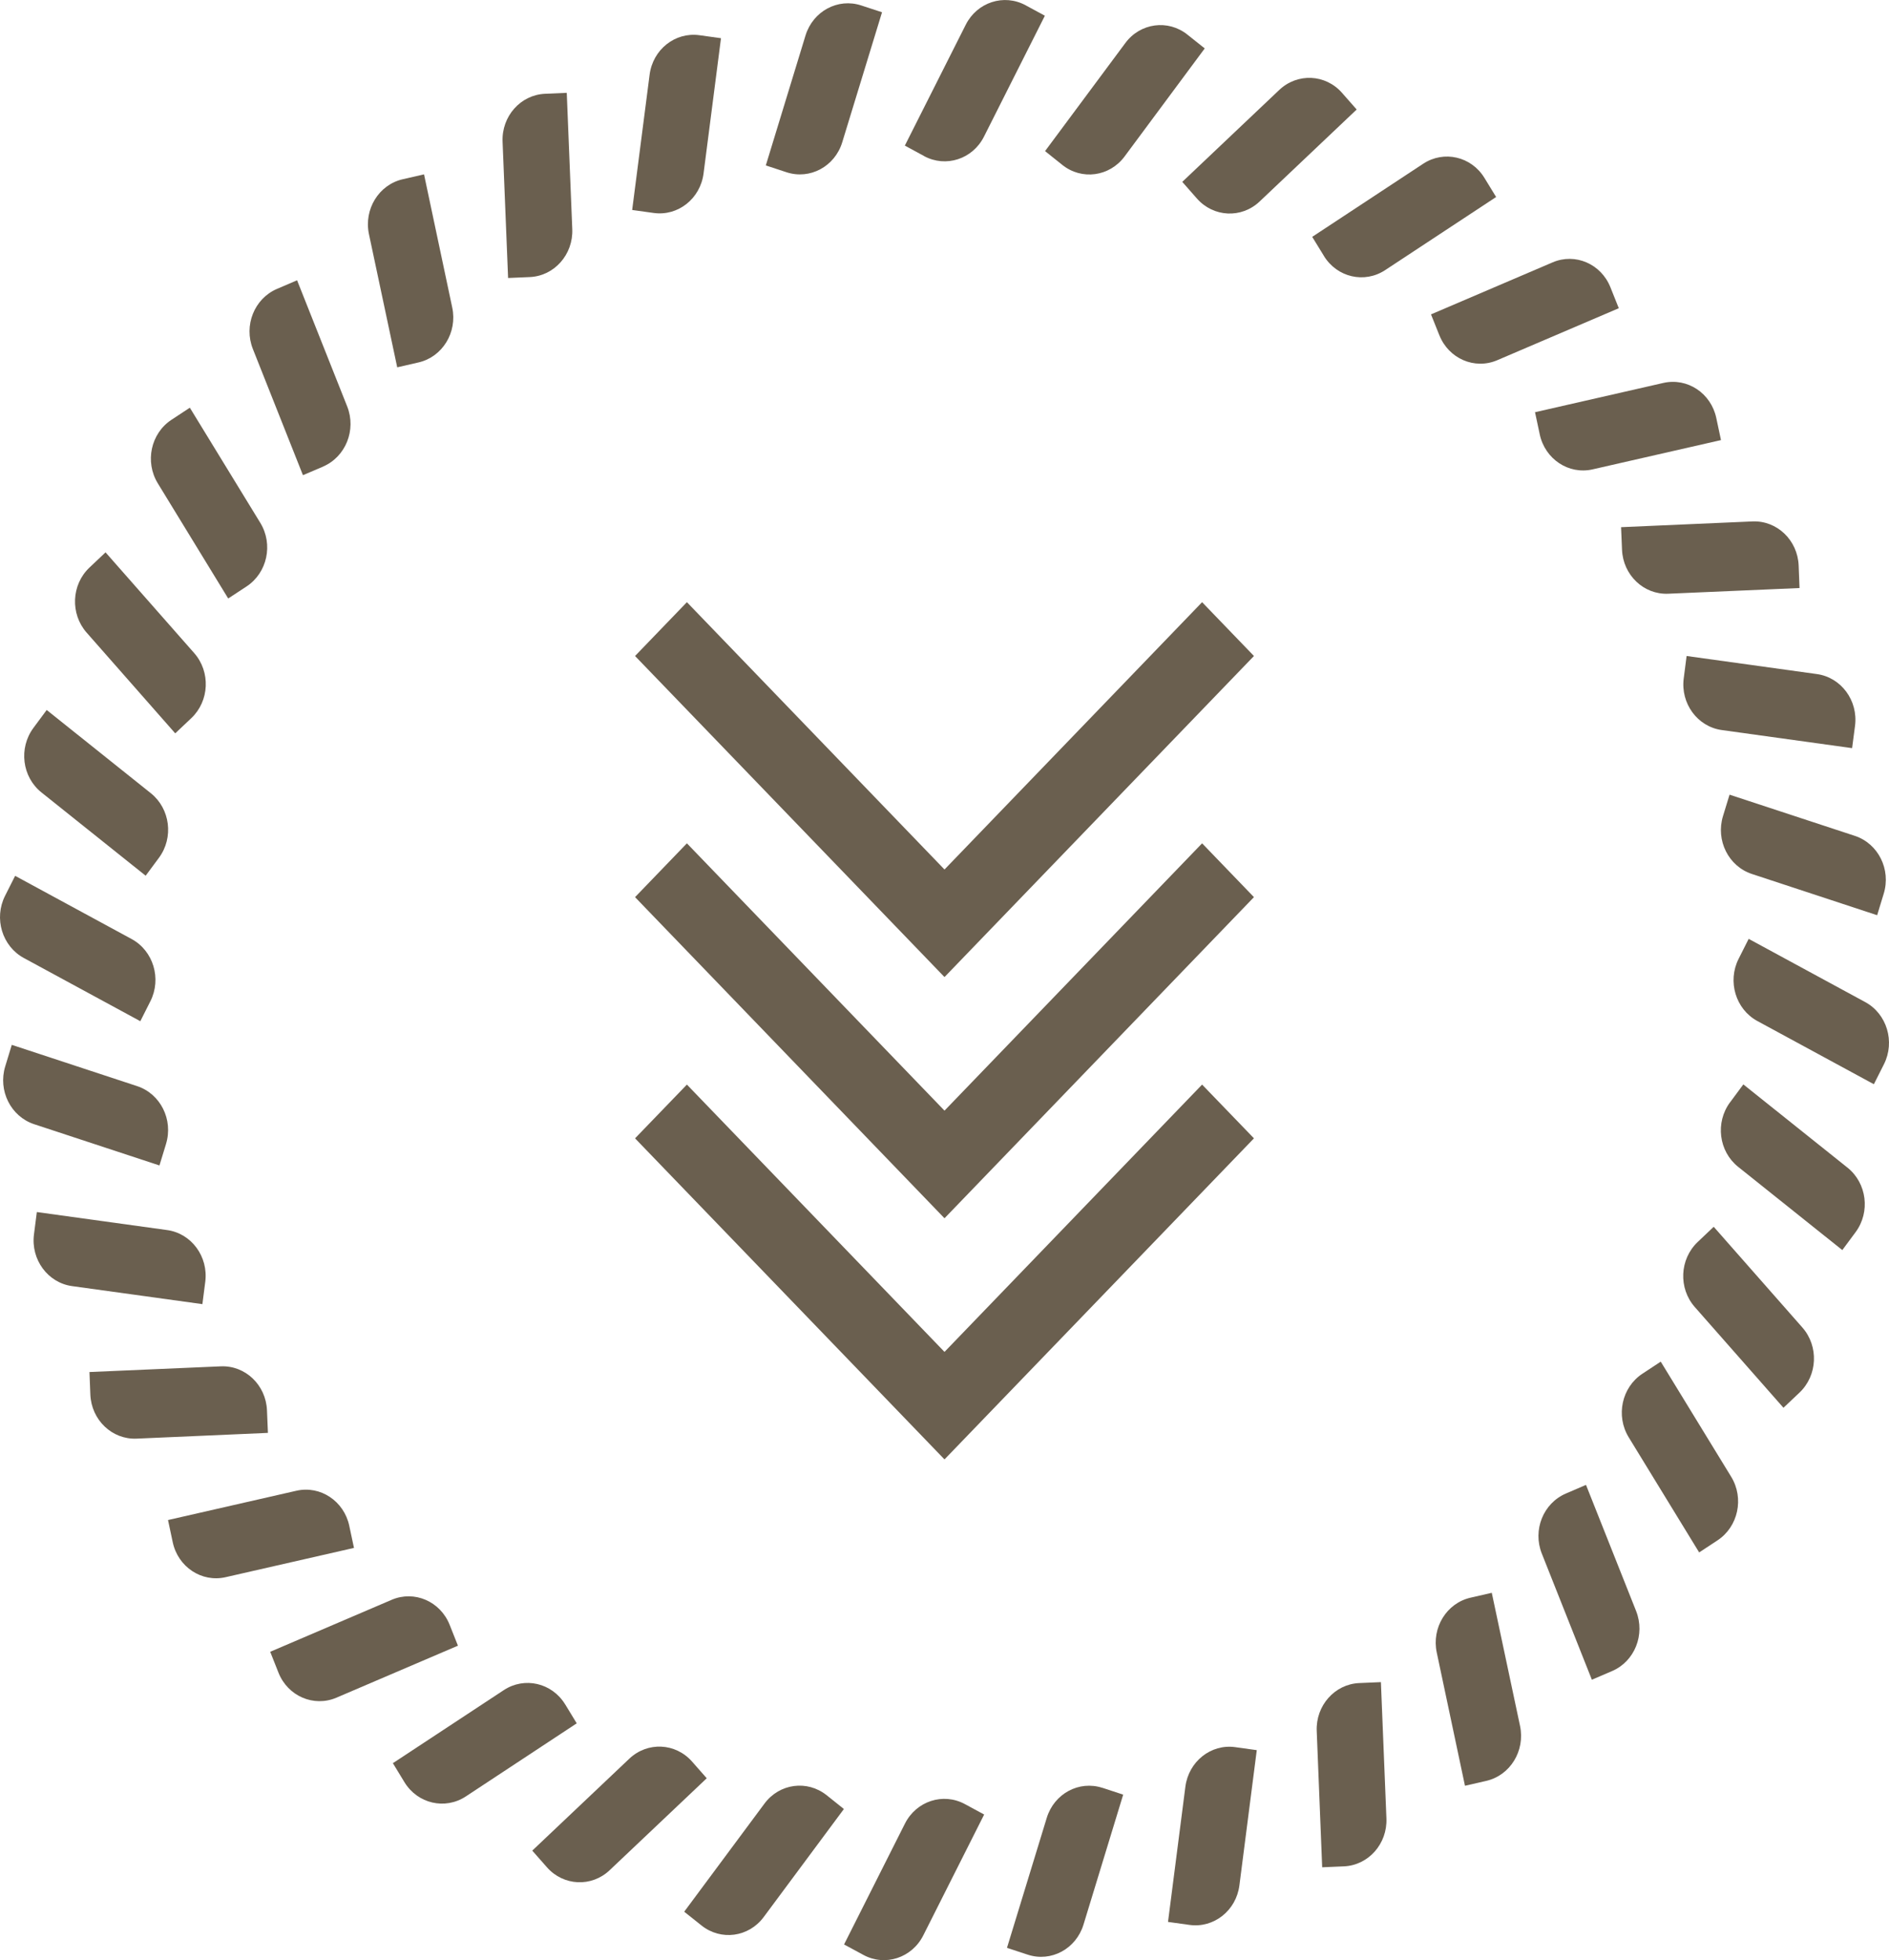 <?xml version="1.0" encoding="UTF-8"?>
<svg id="Layer_2" data-name="Layer 2" xmlns="http://www.w3.org/2000/svg" viewBox="0 0 322 334">
  <defs>
    <style>
      .cls-1 {
        fill: #6a5f4f;
      }
    </style>
  </defs>
  <g id="Layer_1-2" data-name="Layer 1">
    <path class="cls-1" d="M164.47,307.41l3.29,1.78-10.38,20.6c-1.94,3.84-6.51,5.33-10.21,3.32l-3.29-1.78,10.38-20.6c1.94-3.84,6.51-5.32,10.21-3.32Z"/>
    <path class="cls-1" d="M140.91,305.9l2.94,2.35-13.67,18.41c-2.55,3.44-7.3,4.08-10.61,1.43l-2.94-2.34,13.68-18.42c2.55-3.44,7.29-4.07,10.6-1.43Z"/>
    <path class="cls-1" d="M117.97,300.17l2.5,2.84-16.55,15.67c-3.08,2.92-7.87,2.7-10.69-.5l-2.5-2.84,16.55-15.67c3.09-2.92,7.87-2.7,10.69.5Z"/>
    <path class="cls-1" d="M96.33,290.4l1.98,3.25-18.91,12.46c-3.53,2.32-8.21,1.24-10.45-2.42l-1.98-3.25,18.91-12.45c3.53-2.32,8.21-1.24,10.45,2.42Z"/>
    <path class="cls-1" d="M76.65,276.87l1.41,3.55-20.71,8.86c-3.87,1.65-8.29-.26-9.88-4.26l-1.41-3.56,20.71-8.86c3.86-1.65,8.29.26,9.88,4.27Z"/>
    <path class="cls-1" d="M59.54,260.01l.8,3.75-21.89,4.99c-4.08.93-8.12-1.75-9.01-5.98l-.8-3.76,21.88-4.99c4.09-.93,8.12,1.75,9.02,5.98Z"/>
    <path class="cls-1" d="M45.51,240.32l.16,3.84-22.39.98c-4.18.18-7.7-3.18-7.88-7.51l-.15-3.84,22.39-.97c4.17-.18,7.7,3.18,7.87,7.51Z"/>
    <path class="cls-1" d="M34.99,218.41l-.49,3.81-22.21-3.07c-4.14-.57-7.05-4.52-6.5-8.81l.49-3.81,22.21,3.07c4.14.57,7.05,4.52,6.5,8.82Z"/>
    <path class="cls-1" d="M28.3,194.93l-1.12,3.66-21.36-7.03c-3.98-1.31-6.19-5.72-4.93-9.85l1.12-3.67,21.36,7.03c3.99,1.31,6.19,5.72,4.93,9.85Z"/>
    <path class="cls-1" d="M25.64,170.6l-1.72,3.41-19.86-10.77c-3.7-2.01-5.13-6.75-3.2-10.59l1.72-3.41,19.86,10.77c3.7,2.01,5.13,6.75,3.2,10.59Z"/>
    <path class="cls-1" d="M27.09,146.17l-2.26,3.05-17.75-14.18c-3.32-2.64-3.93-7.57-1.38-11.01l2.26-3.05,17.75,14.18c3.31,2.65,3.93,7.57,1.38,11.01Z"/>
    <path class="cls-1" d="M32.61,122.37l-2.74,2.59-15.1-17.16c-2.82-3.2-2.61-8.17.48-11.09l2.74-2.59,15.11,17.16c2.82,3.2,2.6,8.17-.49,11.09Z"/>
    <path class="cls-1" d="M42.04,99.92l-3.14,2.06-12-19.62c-2.24-3.66-1.2-8.51,2.33-10.83l3.13-2.06,12.01,19.62c2.24,3.66,1.19,8.51-2.33,10.83Z"/>
    <path class="cls-1" d="M55.07,79.51l-3.43,1.46-8.53-21.49c-1.6-4.01.24-8.6,4.1-10.25l3.43-1.47,8.54,21.49c1.59,4-.25,8.59-4.11,10.25Z"/>
    <path class="cls-1" d="M71.33,61.76l-3.62.83-4.82-22.7c-.89-4.24,1.69-8.42,5.77-9.35l3.62-.83,4.81,22.7c.9,4.23-1.68,8.42-5.76,9.35Z"/>
    <path class="cls-1" d="M90.31,47.21l-3.7.16-.94-23.22c-.18-4.33,3.06-7.99,7.24-8.17l3.7-.16.94,23.22c.18,4.33-3.07,7.99-7.24,8.17Z"/>
    <path class="cls-1" d="M111.44,36.29l-3.68-.51,2.97-23.04c.55-4.3,4.35-7.31,8.49-6.74l3.68.51-2.97,23.04c-.55,4.3-4.35,7.31-8.49,6.74Z"/>
    <path class="cls-1" d="M134.07,29.35l-3.53-1.16,6.77-22.15c1.27-4.13,5.52-6.42,9.5-5.11l3.54,1.16-6.78,22.15c-1.26,4.13-5.51,6.42-9.5,5.11Z"/>
    <path class="cls-1" d="M157.52,26.59l-3.28-1.78,10.38-20.59c1.93-3.84,6.51-5.33,10.21-3.32l3.28,1.78-10.38,20.6c-1.93,3.84-6.51,5.32-10.21,3.32Z"/>
    <path class="cls-1" d="M181.08,28.1l-2.94-2.35,13.68-18.41c2.54-3.44,7.3-4.08,10.6-1.43l2.94,2.34-13.67,18.42c-2.55,3.43-7.3,4.08-10.61,1.43Z"/>
    <path class="cls-1" d="M204.03,33.83l-2.5-2.84,16.54-15.67c3.09-2.92,7.88-2.7,10.69.5l2.5,2.84-16.54,15.67c-3.09,2.93-7.87,2.7-10.69-.5Z"/>
    <path class="cls-1" d="M225.67,43.6l-1.99-3.24,18.92-12.46c3.53-2.32,8.21-1.24,10.44,2.42l1.99,3.25-18.92,12.46c-3.53,2.32-8.2,1.24-10.44-2.42Z"/>
    <path class="cls-1" d="M245.35,57.12l-1.42-3.55,20.72-8.86c3.86-1.66,8.28.25,9.87,4.26l1.42,3.55-20.72,8.86c-3.86,1.65-8.28-.26-9.87-4.27Z"/>
    <path class="cls-1" d="M262.46,73.99l-.8-3.75,21.88-4.99c4.09-.93,8.13,1.75,9.02,5.98l.8,3.76-21.89,4.99c-4.08.93-8.11-1.75-9.01-5.98Z"/>
    <path class="cls-1" d="M276.49,93.67l-.16-3.84,22.39-.98c4.18-.18,7.7,3.18,7.88,7.51l.15,3.84-22.39.97c-4.17.18-7.7-3.18-7.87-7.51Z"/>
    <path class="cls-1" d="M287.01,115.59l.49-3.81,22.21,3.08c4.14.57,7.05,4.52,6.5,8.81l-.5,3.81-22.21-3.08c-4.14-.57-7.05-4.52-6.49-8.82Z"/>
    <path class="cls-1" d="M293.7,139.07l1.12-3.66,21.36,7.02c3.98,1.31,6.19,5.72,4.92,9.85l-1.12,3.67-21.36-7.03c-3.98-1.31-6.18-5.72-4.92-9.85Z"/>
    <path class="cls-1" d="M296.36,163.39l1.72-3.41,19.86,10.77c3.7,2,5.13,6.75,3.2,10.59l-1.72,3.41-19.86-10.77c-3.7-2.01-5.13-6.75-3.2-10.59Z"/>
    <path class="cls-1" d="M294.91,187.83l2.26-3.05,17.75,14.18c3.31,2.64,3.93,7.57,1.38,11l-2.26,3.05-17.75-14.18c-3.32-2.65-3.93-7.57-1.38-11.01Z"/>
    <path class="cls-1" d="M289.39,211.63l2.73-2.59,15.11,17.16c2.82,3.2,2.6,8.16-.48,11.09l-2.74,2.59-15.11-17.16c-2.82-3.2-2.6-8.16.49-11.09Z"/>
    <path class="cls-1" d="M279.96,234.08l3.13-2.06,12.01,19.62c2.24,3.66,1.19,8.51-2.33,10.83l-3.13,2.06-12.01-19.62c-2.24-3.66-1.19-8.51,2.33-10.83Z"/>
    <path class="cls-1" d="M266.93,254.49l3.42-1.47,8.54,21.49c1.59,4.01-.24,8.6-4.11,10.24l-3.43,1.47-8.53-21.49c-1.6-4,.24-8.59,4.11-10.24Z"/>
    <path class="cls-1" d="M250.67,272.24l3.62-.83,4.82,22.7c.89,4.23-1.69,8.42-5.77,9.35l-3.62.83-4.81-22.7c-.9-4.24,1.68-8.42,5.76-9.35Z"/>
    <path class="cls-1" d="M231.69,286.79l3.7-.16.94,23.22c.18,4.33-3.07,7.99-7.24,8.17l-3.71.16-.93-23.22c-.18-4.33,3.07-7.99,7.24-8.17Z"/>
    <path class="cls-1" d="M210.56,297.71l3.67.51-2.96,23.04c-.55,4.3-4.36,7.31-8.5,6.74l-3.67-.51,2.96-23.04c.56-4.3,4.36-7.32,8.5-6.74Z"/>
    <path class="cls-1" d="M187.93,304.64l3.53,1.16-6.77,22.16c-1.27,4.13-5.52,6.42-9.5,5.11l-3.54-1.16,6.78-22.15c1.26-4.13,5.51-6.42,9.5-5.11Z"/>
    <path class="cls-1" d="M161,166.49l-52.75-54.71,8.84-9.17,43.91,45.55,43.91-45.55,8.84,9.17-52.75,54.71Z"/>
    <path class="cls-1" d="M161,207.59l-52.75-54.72,8.84-9.17,43.91,45.55,43.91-45.55,8.84,9.17-52.75,54.72Z"/>
    <path class="cls-1" d="M161,248.68l-52.75-54.71,8.84-9.16,43.91,45.55,43.91-45.55,8.84,9.16-52.75,54.71Z"/>
  </g>
</svg>